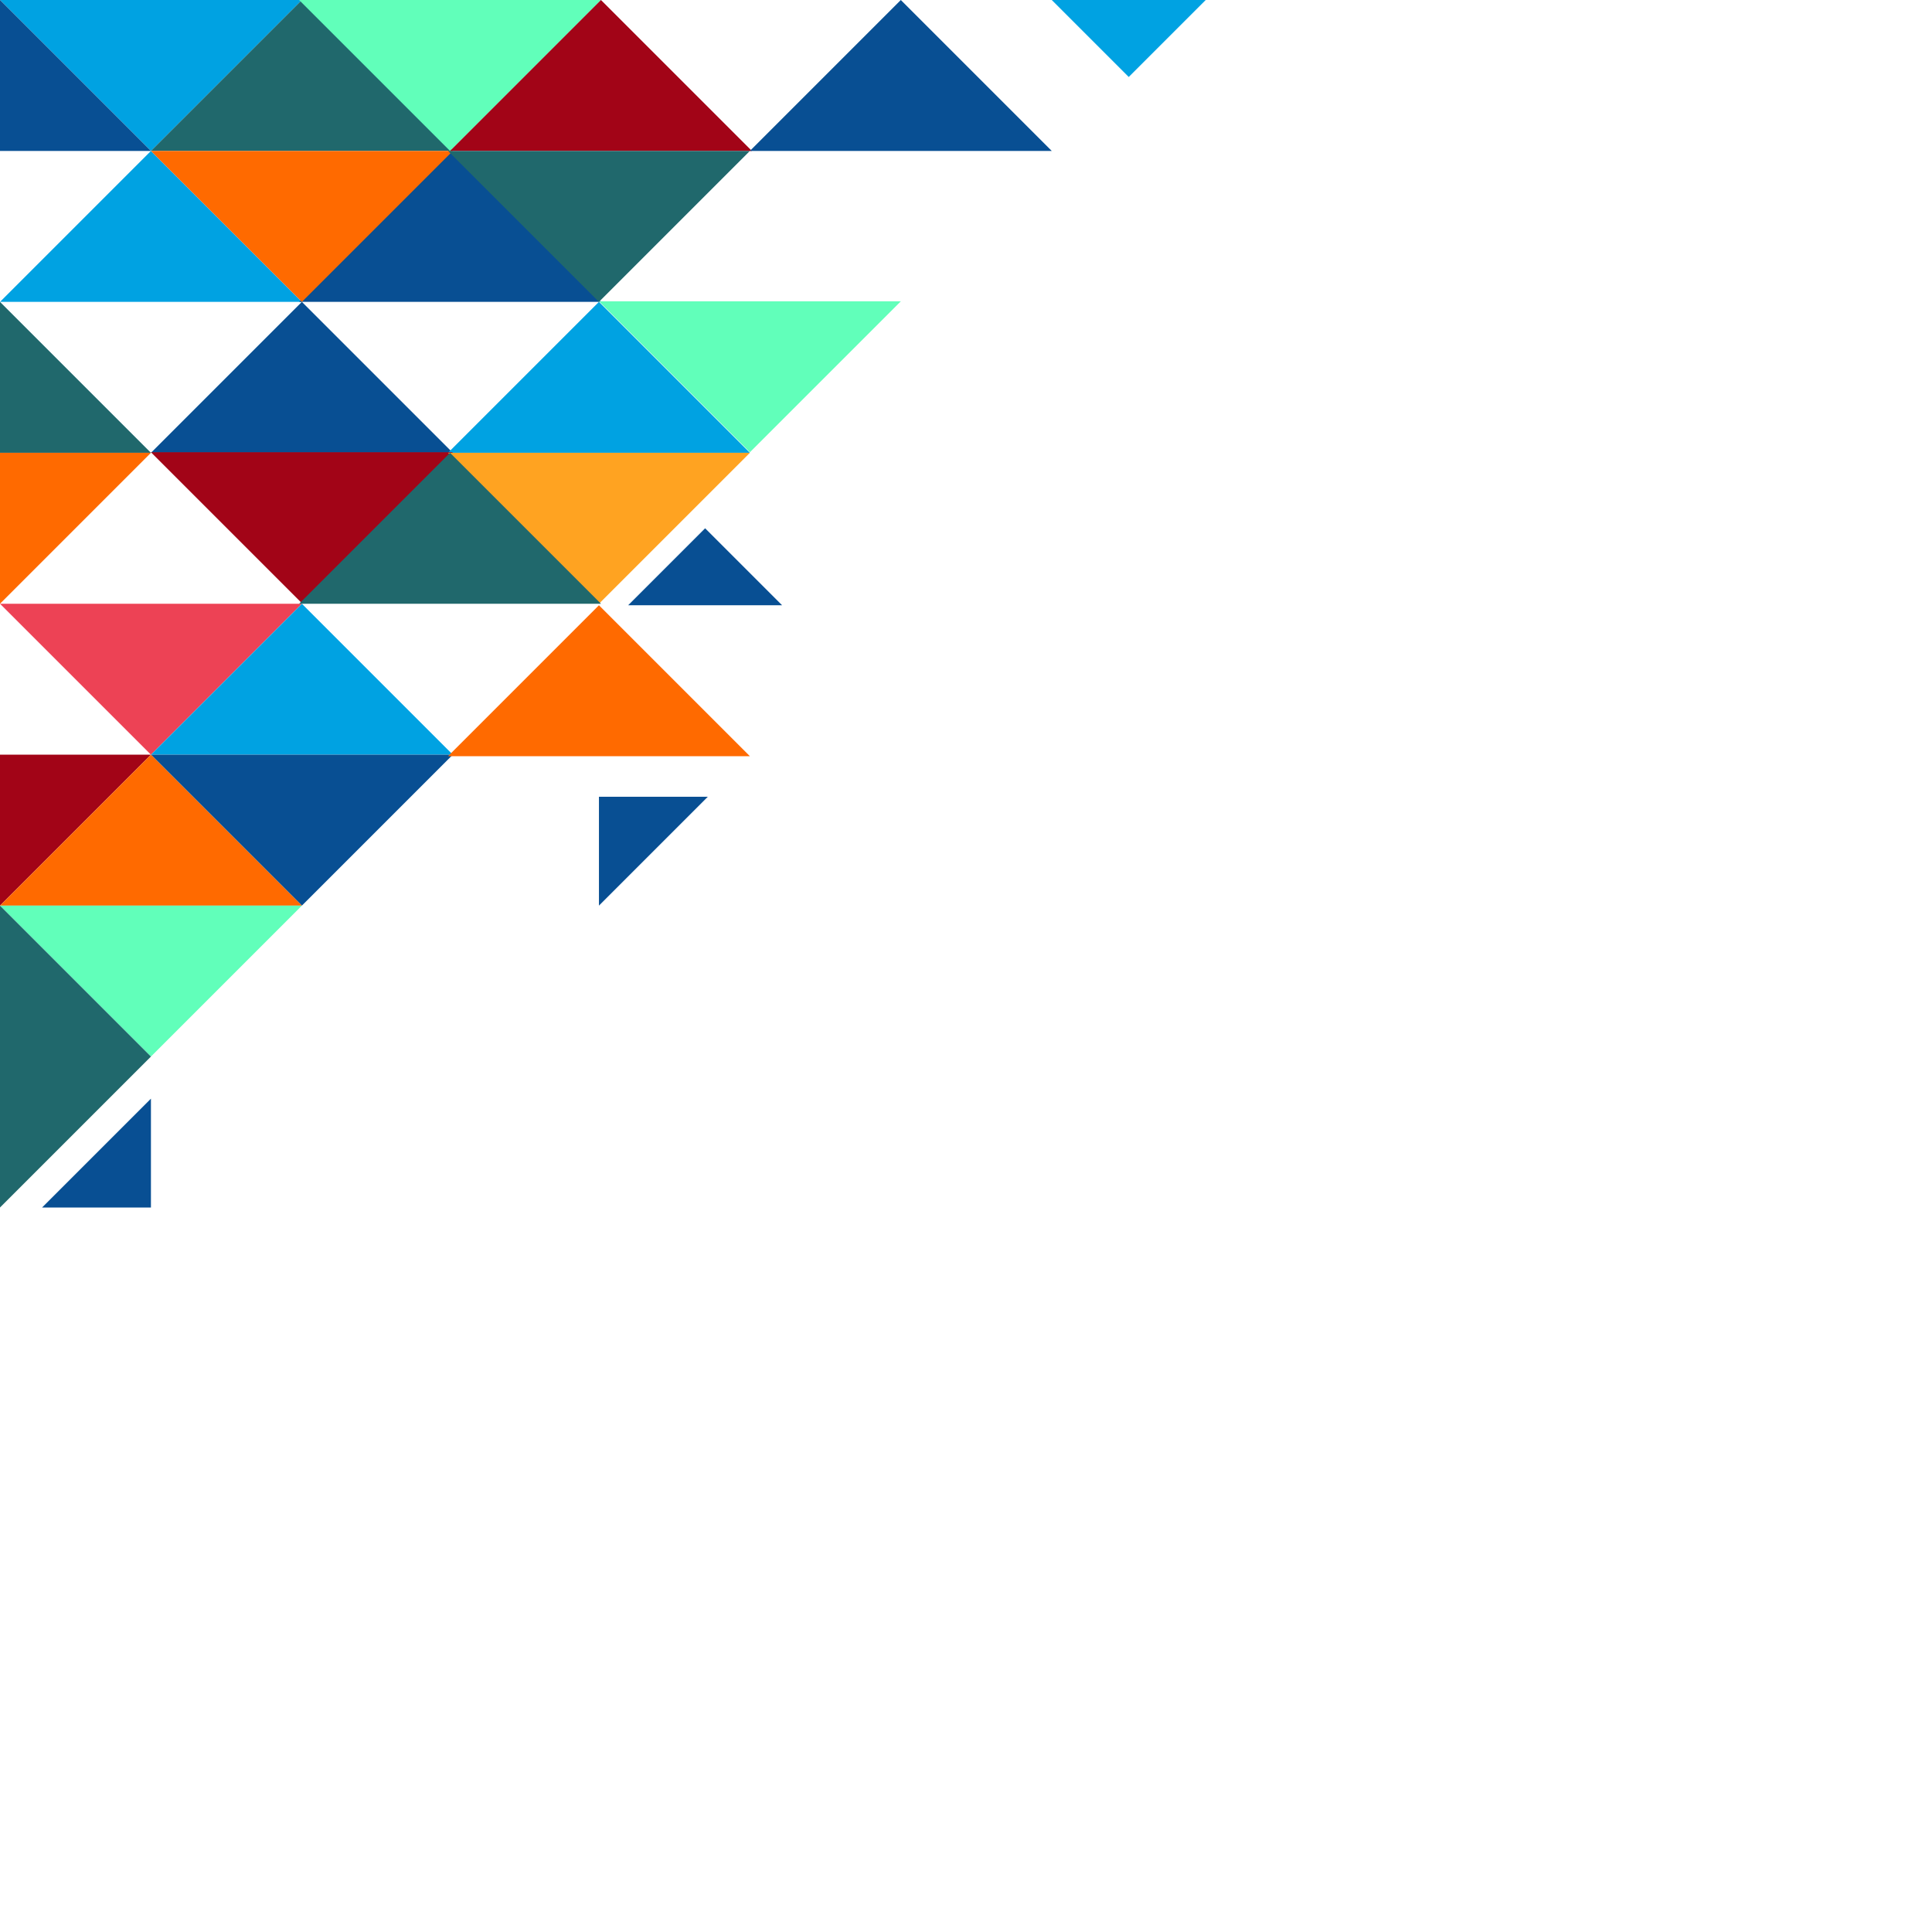 <?xml version="1.0" encoding="UTF-8" standalone="no"?>
<!DOCTYPE svg PUBLIC "-//W3C//DTD SVG 1.1//EN" "http://www.w3.org/Graphics/SVG/1.1/DTD/svg11.dtd">
<svg version="1.1" xmlns="http://www.w3.org/2000/svg" xmlns:xlink="http://www.w3.org/1999/xlink" preserveAspectRatio="xMidYMid meet" viewBox="0 0 640 640" width="640" height="640"><defs><path d="M220.29 -184.85L291 -255.56L220.29 -326.27L149.58 -255.57L220.29 -184.85Z" id="f5TA3f3L9c"></path><path d="M219.79 -184.85L290.5 -255.56L219.79 -255.56L219.79 -184.85Z" id="bn5D9SfTx"></path><path d="M219.79 -43.43L290.5 -114.14L219.79 -184.85L149.08 -114.14L219.79 -43.43Z" id="e1Cnq5LBwa"></path><path d="M361.21 -43.43L431.92 -114.14L361.21 -184.85L290.5 -114.14L361.21 -43.43Z" id="aK2PVkOon"></path><path d="M291 -255.08L361.71 -184.37L361.71 -255.08L291 -255.08Z" id="d1V2Tuype"></path><path d="M361.71 -255.56L432.42 -326.27L361.71 -326.27L361.71 -255.56Z" id="aMNp3LREz"></path><path d="M149.58 -325.79L220.29 -255.08L149.58 -255.08L149.58 -325.79Z" id="b4HgLfejaq"></path><path d="M361.71 -184.37L432.42 -255.08L361.71 -325.79L291 -255.08L361.71 -184.37Z" id="ezUZndARu"></path><path d="M431.92 -43.43L361.21 -114.14L431.92 -114.14L431.92 -43.43Z" id="c54S9yWbaS"></path><path d="M149.08 -43.77L219.79 -114.48L219.79 -43.77L149.08 -43.77Z" id="c3TSh2NEy5"></path><path d="M219.79 -184.85L290.5 -114.14L219.79 -114.14L219.79 -184.85Z" id="c3orJ1fo2"></path><path d="M361.21 -184.85L290.5 -114.14L361.21 -114.14L361.21 -184.85Z" id="a2SAOroGdI"></path><path d="M291 -5.79L326.36 -41.14L291 -76.5L255.65 -41.14L291 -5.79Z" id="dGWI069S6"></path><path d="M467.28 -8.41L502.63 -43.77L467.28 -79.12L431.92 -43.77L467.28 -8.41Z" id="c13gaKQI2E"></path><path d="M291 -255.08L326.36 -290.44L291 -325.79L255.65 -290.44L291 -255.08Z" id="cWgBtfv2j"></path><path d="M149.58 -175.73L184.93 -211.08L149.58 -246.44L114.22 -211.08L149.58 -175.73Z" id="ekGyneyXO"></path><path d="M184.43 -304.2L219.79 -339.55L184.43 -374.91L149.08 -339.55L184.43 -304.2Z" id="gwH3H05LS"></path><path d="M431.92 -206.49L449.6 -224.17L431.92 -241.85L414.24 -224.17L431.92 -206.49Z" id="a1P1rFlaWK"></path><path d="M290.5 -114.14L308.18 -131.82L290.5 -149.5L272.82 -131.82L290.5 -114.14Z" id="a1fTwmlC2R"></path><path d="M149.58 -114.14L167.26 -131.82L149.58 -149.5L131.9 -131.82L149.58 -114.14Z" id="bw3P1l6MW"></path><path d="M100 0L0 0L50 50L100 0Z" id="at6tko337"></path><path d="M150 50L50 50L100 0L150 50Z" id="a3U1KnudKM"></path><path d="M-50 50L50 50L0 0L-50 50Z" id="bWnY2G0Fn"></path><path d="M199.08 0L99.08 0L149.08 50L199.08 0Z" id="avRTTMmb1"></path><path d="M100 100L0 100L50 50L100 100Z" id="b3KjROAQL"></path><path d="M199.08 100L99.08 100L149.08 50L199.08 100Z" id="absHHJTRY"></path><path d="M249.08 50L149.08 50L199.08 0L249.08 50Z" id="bsk6MbcmV"></path><path d="M150 50L50 50L100 100L150 50Z" id="dikILo9lx"></path><path d="M150 150L50 150L100 100L150 150Z" id="a49CsXyCbb"></path><path d="M50 150L-50 150L0 100L50 150Z" id="a13KlPRJxS"></path><path d="M348.41 50L248.41 50L298.41 0L348.41 50Z" id="d1WPok9BIi"></path><path d="M248.41 50L148.41 50L198.41 100L248.41 50Z" id="a5bJfiUxI"></path><path d="M248.41 150L148.41 150L198.41 100L248.41 150Z" id="f1VerMAAWY"></path><path d="M50 150L-50 150L0 200L50 150Z" id="d1wKHP8zn0"></path><path d="M150 149.81L50 149.81L100 199.81L150 149.81Z" id="d1HDHjhqu"></path><path d="M248.41 150L148.41 150L198.41 200L248.41 150Z" id="a2E3WK20is"></path><path d="M100 200L0 200L50 250L100 200Z" id="b2wBmAHE23"></path><path d="M150 250L50 250L100 200L150 250Z" id="dap8XYWZh1"></path><path d="M298.41 99.81L198.41 99.81L248.41 149.81L298.41 99.81Z" id="d37fMSsaSF"></path><path d="M199.08 200L99.08 200L149.08 150L199.08 200Z" id="b1o1UiTgmB"></path><path d="M50 250L-50 250L0 300L50 250Z" id="b2NxPgPLS8"></path><path d="M150 250L50 250L100 300L150 250Z" id="eSwziPYoB"></path><path d="M100 300L0 300L50 250L100 300Z" id="a30ldAzpdG"></path><path d="M100 300L0 300L50 350L100 300Z" id="abvJvyS8p8"></path><path d="M0 400L0 300L50 350L0 400Z" id="b5GOUbZDyB"></path><path d="M259.08 200.5L208.08 200.5L233.58 175L259.08 200.5Z" id="icWkJDum"></path><path d="M50 363.94L13.94 400L50 400L50 363.94Z" id="bImOKt0rV"></path><path d="M248.41 250.5L148.41 250.5L198.41 200.5L248.41 250.5Z" id="bLxMIE9j9"></path><path d="M234.47 263.94L198.41 300L198.41 263.94L234.47 263.94Z" id="heSAKonWy"></path><path d="M399.41 0L348.41 0L373.91 25.5L399.41 0Z" id="c1edO4WpNR"></path></defs><g><g><g><g></g><use xlink:href="#f5TA3f3L9c" opacity="1" fill="#ff6a00" fill-opacity="1"></use><g></g></g><g><use xlink:href="#bn5D9SfTx" opacity="1" fill="#ffa321" fill-opacity="1"></use></g><g><g></g><use xlink:href="#e1Cnq5LBwa" opacity="1" fill="#084f93" fill-opacity="1"></use><g></g></g><g><g></g><use xlink:href="#aK2PVkOon" opacity="1" fill="#20686c" fill-opacity="1"></use><g></g></g><g><use xlink:href="#d1V2Tuype" opacity="1" fill="#a20417" fill-opacity="1"></use></g><g><use xlink:href="#aMNp3LREz" opacity="1" fill="#a20417" fill-opacity="1"></use></g><g><use xlink:href="#b4HgLfejaq" opacity="1" fill="#ffa321" fill-opacity="1"></use></g><g><g></g><use xlink:href="#ezUZndARu" opacity="1" fill="#ed4255" fill-opacity="1"></use><g></g></g><g><use xlink:href="#c54S9yWbaS" opacity="1" fill="#61ffba" fill-opacity="1"></use></g><g><use xlink:href="#c3TSh2NEy5" opacity="1" fill="#00a2e2" fill-opacity="1"></use></g><g><use xlink:href="#c3orJ1fo2" opacity="1" fill="#00a2e2" fill-opacity="1"></use></g><g><use xlink:href="#a2SAOroGdI" opacity="1" fill="#61ffba" fill-opacity="1"></use></g><g><g></g><use xlink:href="#dGWI069S6" opacity="1" fill="#ed4255" fill-opacity="1"></use><g></g></g><g><g></g><use xlink:href="#c13gaKQI2E" opacity="1" fill="#ff6a00" fill-opacity="1"></use><g></g></g><g><g></g><use xlink:href="#cWgBtfv2j" opacity="1" fill="#084f93" fill-opacity="1"></use><g></g></g><g><g></g><use xlink:href="#ekGyneyXO" opacity="1" fill="#a20417" fill-opacity="1"></use><g></g></g><g><g></g><use xlink:href="#gwH3H05LS" opacity="1" fill="#20686c" fill-opacity="1"></use><g></g></g><g><g></g><use xlink:href="#a1P1rFlaWK" opacity="1" fill="#00a2e2" fill-opacity="1"></use><g></g></g><g><g></g><use xlink:href="#a1fTwmlC2R" opacity="1" fill="#20686c" fill-opacity="1"></use><g></g></g><g><g></g><use xlink:href="#bw3P1l6MW" opacity="1" fill="#61ffba" fill-opacity="1"></use><g></g></g><g><use xlink:href="#at6tko337" opacity="1" fill="#00a2e2" fill-opacity="1"></use></g><g><use xlink:href="#a3U1KnudKM" opacity="1" fill="#20686c" fill-opacity="1"></use></g><g><use xlink:href="#bWnY2G0Fn" opacity="1" fill="#084f93" fill-opacity="1"></use><g></g></g><g><use xlink:href="#avRTTMmb1" opacity="1" fill="#61ffba" fill-opacity="1"></use></g><g><use xlink:href="#b3KjROAQL" opacity="1" fill="#00a2e2" fill-opacity="1"></use></g><g><use xlink:href="#absHHJTRY" opacity="1" fill="#084f93" fill-opacity="1"></use></g><g><use xlink:href="#bsk6MbcmV" opacity="1" fill="#a20417" fill-opacity="1"></use></g><g><use xlink:href="#dikILo9lx" opacity="1" fill="#ff6a00" fill-opacity="1"></use></g><g><use xlink:href="#a49CsXyCbb" opacity="1" fill="#084f93" fill-opacity="1"></use></g><g><use xlink:href="#a13KlPRJxS" opacity="1" fill="#20686c" fill-opacity="1"></use></g><g><use xlink:href="#d1WPok9BIi" opacity="1" fill="#084f93" fill-opacity="1"></use></g><g><use xlink:href="#a5bJfiUxI" opacity="1" fill="#20686c" fill-opacity="1"></use></g><g><use xlink:href="#f1VerMAAWY" opacity="1" fill="#00a2e2" fill-opacity="1"></use></g><g><use xlink:href="#d1wKHP8zn0" opacity="1" fill="#ff6a00" fill-opacity="1"></use></g><g><use xlink:href="#d1HDHjhqu" opacity="1" fill="#a20417" fill-opacity="1"></use></g><g><use xlink:href="#a2E3WK20is" opacity="1" fill="#ffa321" fill-opacity="1"></use></g><g><use xlink:href="#b2wBmAHE23" opacity="1" fill="#ed4255" fill-opacity="1"></use></g><g><use xlink:href="#dap8XYWZh1" opacity="1" fill="#00a2e2" fill-opacity="1"></use></g><g><use xlink:href="#d37fMSsaSF" opacity="1" fill="#61ffba" fill-opacity="1"></use></g><g><use xlink:href="#b1o1UiTgmB" opacity="1" fill="#20686c" fill-opacity="1"></use></g><g><use xlink:href="#b2NxPgPLS8" opacity="1" fill="#a20417" fill-opacity="1"></use></g><g><use xlink:href="#eSwziPYoB" opacity="1" fill="#084f93" fill-opacity="1"></use></g><g><use xlink:href="#a30ldAzpdG" opacity="1" fill="#ff6a00" fill-opacity="1"></use></g><g><use xlink:href="#abvJvyS8p8" opacity="1" fill="#61ffba" fill-opacity="1"></use></g><g><use xlink:href="#b5GOUbZDyB" opacity="1" fill="#20686c" fill-opacity="1"></use></g><g><use xlink:href="#icWkJDum" opacity="1" fill="#084f93" fill-opacity="1"></use></g><g><use xlink:href="#bImOKt0rV" opacity="1" fill="#084f93" fill-opacity="1"></use></g><g><use xlink:href="#bLxMIE9j9" opacity="1" fill="#ff6a00" fill-opacity="1"></use></g><g><use xlink:href="#heSAKonWy" opacity="1" fill="#084f93" fill-opacity="1"></use></g><g><use xlink:href="#c1edO4WpNR" opacity="1" fill="#00a2e2" fill-opacity="1"></use></g></g></g></svg>